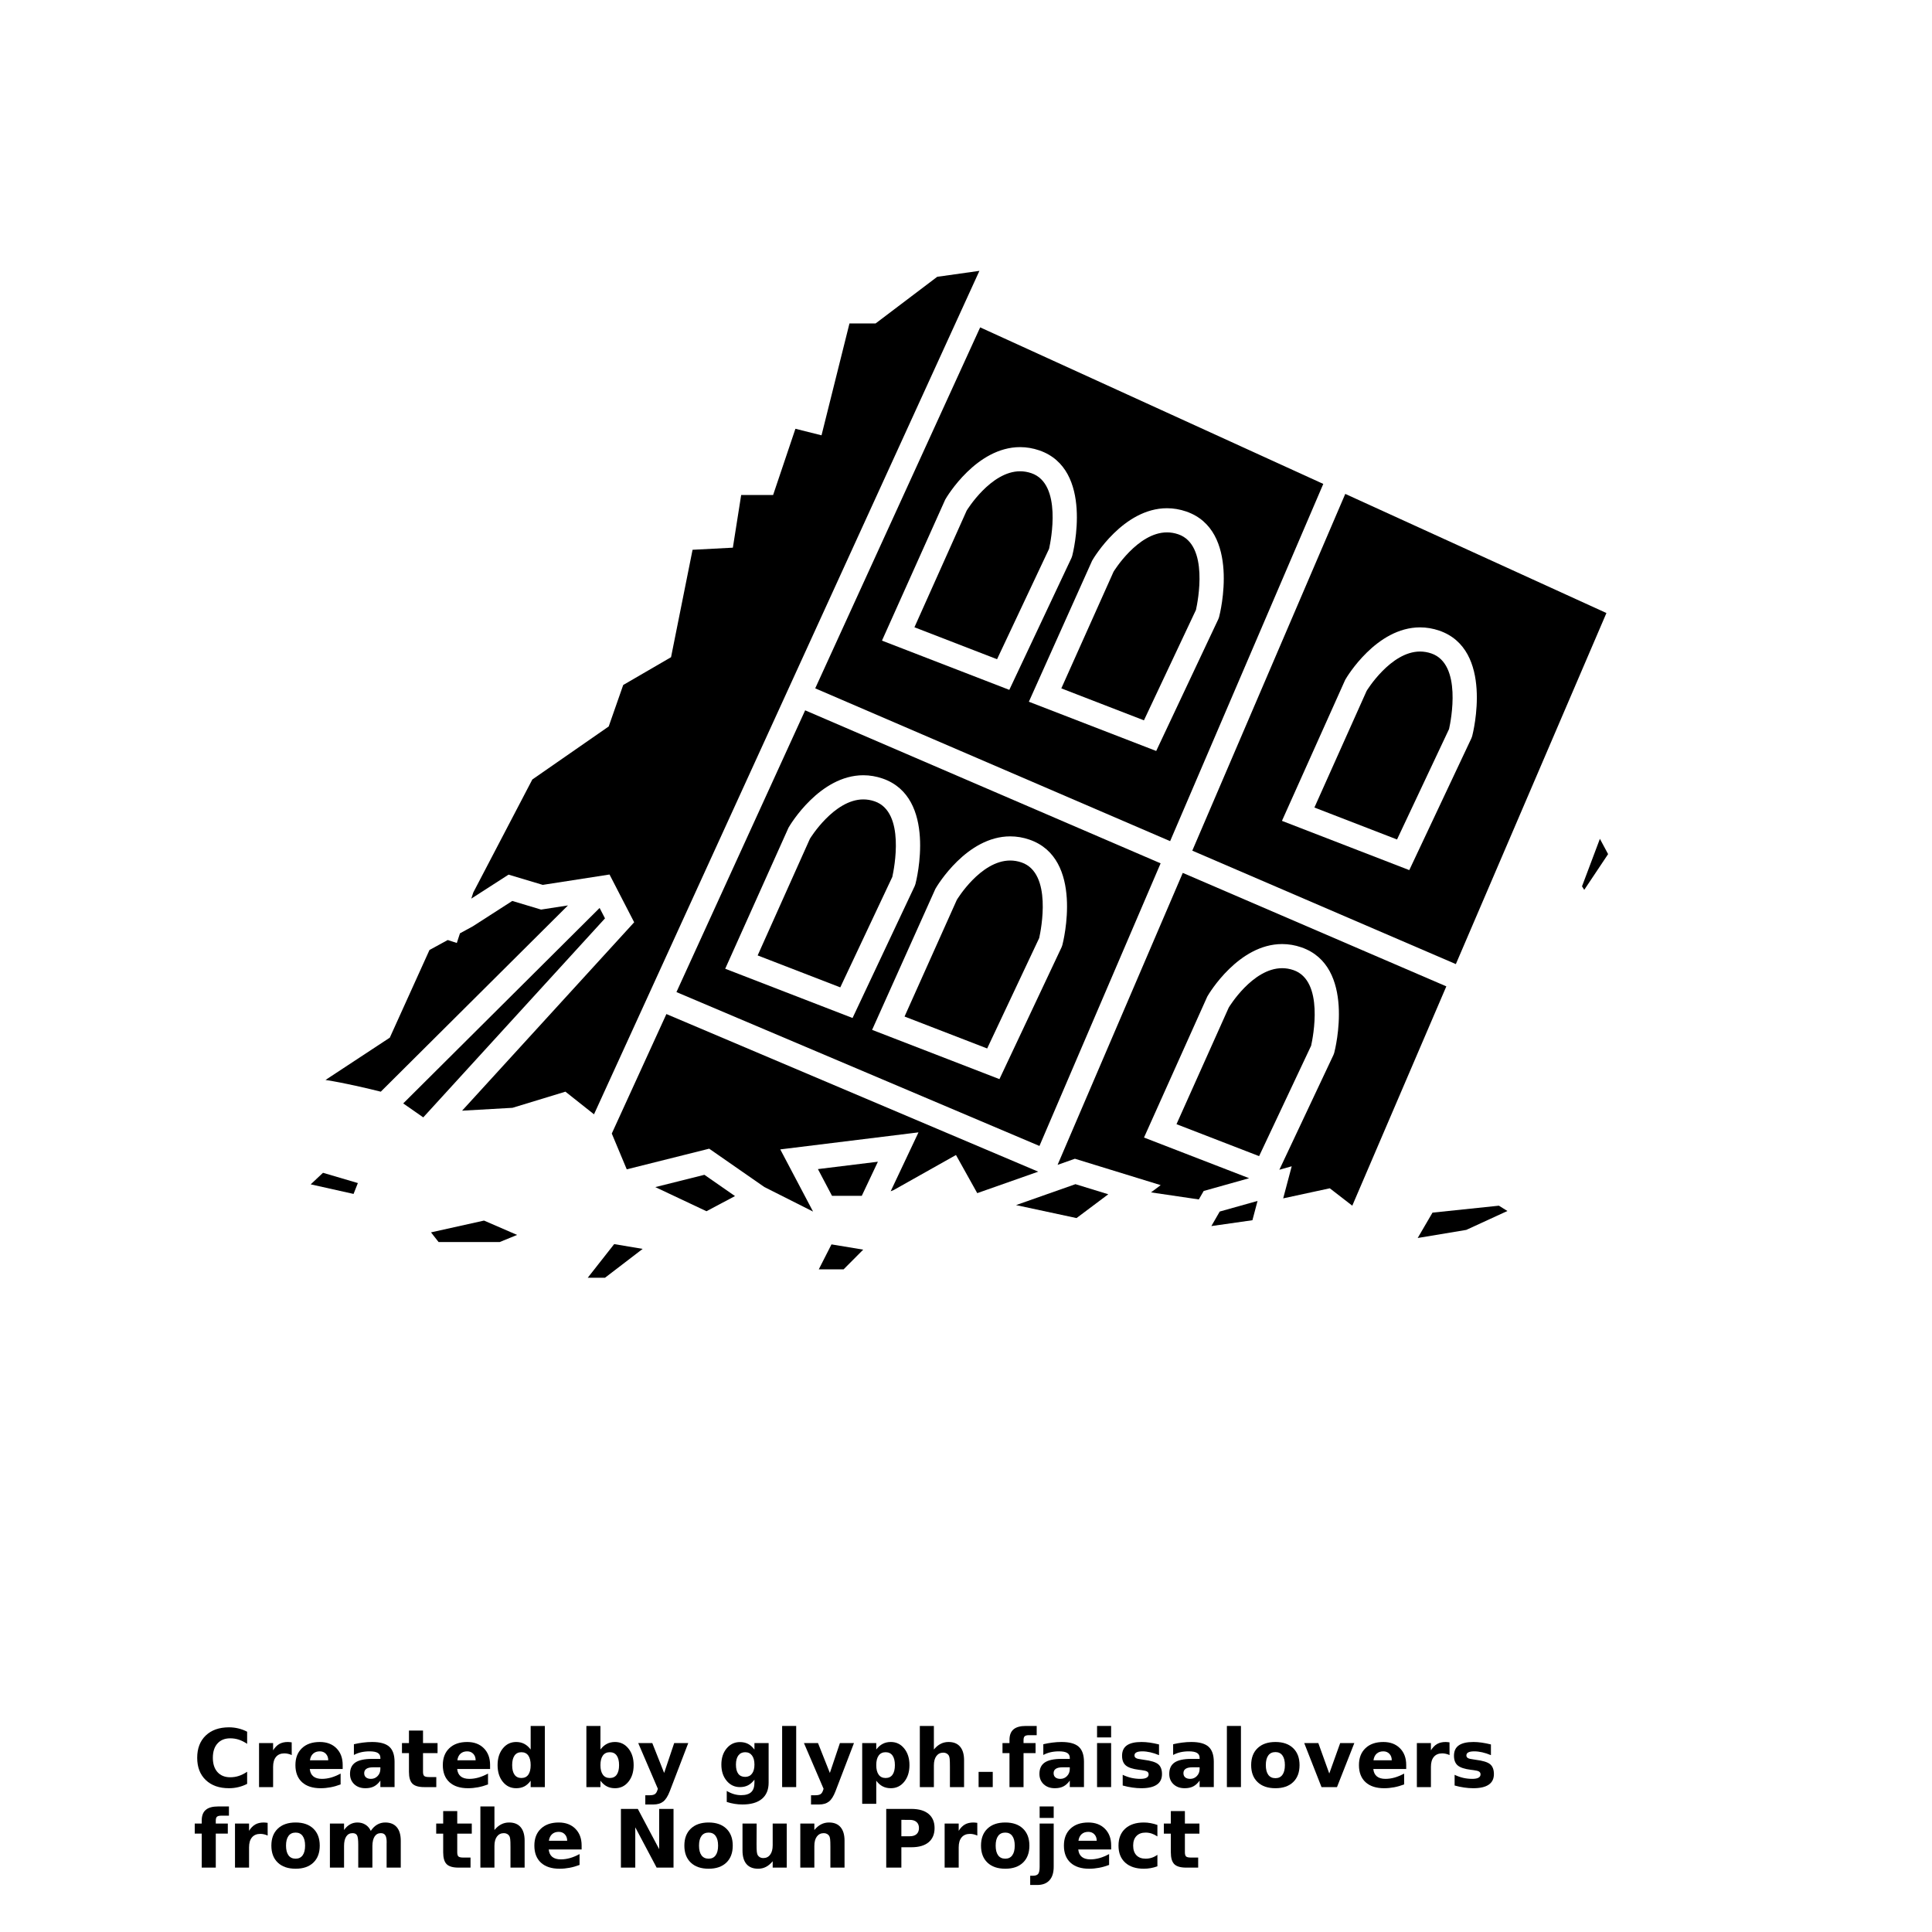 <?xml version="1.0" encoding="UTF-8"?>
<svg width="700pt" height="700pt" version="1.1" viewBox="0 0 700 700" xmlns="http://www.w3.org/2000/svg" xmlns:xlink="http://www.w3.org/1999/xlink">
 <defs>
  <symbol id="y" overflow="visible">
   <path d="m19.547-1.172c-1.012 0.523-2.062 0.914-3.156 1.172-1.094 0.27-2.234 0.406-3.422 0.406-3.543 0-6.352-0.988-8.422-2.969-2.062-1.977-3.094-4.66-3.094-8.047 0-3.406 1.031-6.098 3.094-8.078 2.07-1.977 4.879-2.969 8.422-2.969 1.188 0 2.328 0.137 3.422 0.406 1.094 0.262 2.144 0.656 3.156 1.188v4.391c-1.023-0.688-2.027-1.191-3.016-1.516-0.98-0.32-2.016-0.484-3.109-0.484-1.961 0-3.5 0.625-4.625 1.875-1.117 1.25-1.672 2.981-1.672 5.188 0 2.188 0.555 3.914 1.672 5.172 1.125 1.25 2.664 1.875 4.625 1.875 1.094 0 2.129-0.16 3.109-0.484 0.988-0.32 1.992-0.828 3.016-1.516z"/>
  </symbol>
  <symbol id="b" overflow="visible">
   <path d="m14.297-11.609c-0.449-0.207-0.891-0.359-1.328-0.453-0.438-0.102-0.883-0.156-1.328-0.156-1.312 0-2.324 0.422-3.031 1.266-0.711 0.836-1.062 2.039-1.062 3.609v7.344h-5.094v-15.953h5.094v2.625c0.656-1.051 1.406-1.816 2.25-2.297 0.852-0.477 1.875-0.719 3.062-0.719 0.176 0 0.363 0.012 0.562 0.031 0.195 0.012 0.484 0.043 0.859 0.094z"/>
  </symbol>
  <symbol id="a" overflow="visible">
   <path d="m18.375-8.016v1.453h-11.922c0.125 1.199 0.555 2.094 1.297 2.688 0.738 0.594 1.773 0.891 3.109 0.891 1.07 0 2.172-0.156 3.297-0.469 1.125-0.32 2.281-0.805 3.469-1.453v3.938c-1.211 0.461-2.418 0.805-3.625 1.031-1.211 0.227-2.414 0.344-3.609 0.344-2.898 0-5.148-0.727-6.75-2.188-1.594-1.469-2.391-3.531-2.391-6.188 0-2.594 0.785-4.633 2.359-6.125 1.57-1.5 3.734-2.25 6.484-2.25 2.508 0 4.516 0.758 6.016 2.266 1.508 1.512 2.266 3.531 2.266 6.062zm-5.234-1.703c0-0.969-0.289-1.75-0.859-2.344-0.562-0.594-1.297-0.891-2.203-0.891-0.992 0-1.797 0.281-2.422 0.844-0.617 0.555-0.996 1.352-1.141 2.391z"/>
  </symbol>
  <symbol id="e" overflow="visible">
   <path d="m9.594-7.172c-1.062 0-1.867 0.184-2.406 0.547-0.531 0.355-0.797 0.883-0.797 1.578 0 0.648 0.211 1.152 0.641 1.516 0.438 0.367 1.039 0.547 1.812 0.547 0.957 0 1.766-0.344 2.422-1.031s0.984-1.547 0.984-2.578v-0.578zm7.797-1.938v9.109h-5.141v-2.359c-0.688 0.969-1.461 1.672-2.312 2.109-0.855 0.438-1.891 0.656-3.109 0.656-1.656 0-3-0.477-4.031-1.438-1.031-0.969-1.547-2.219-1.547-3.75 0-1.875 0.641-3.25 1.922-4.125 1.289-0.875 3.316-1.312 6.078-1.312h3v-0.391c0-0.812-0.32-1.406-0.953-1.781-0.637-0.375-1.633-0.562-2.984-0.562-1.086 0-2.102 0.109-3.047 0.328-0.938 0.219-1.809 0.547-2.609 0.984v-3.891c1.082-0.258 2.176-0.457 3.281-0.594 1.102-0.145 2.207-0.219 3.312-0.219 2.875 0 4.945 0.57 6.219 1.703 1.281 1.137 1.922 2.981 1.922 5.531z"/>
  </symbol>
  <symbol id="d" overflow="visible">
   <path d="m8.016-20.484v4.531h5.266v3.641h-5.266v6.766c0 0.742 0.145 1.246 0.438 1.516 0.301 0.262 0.891 0.391 1.766 0.391h2.609v3.641h-4.359c-2.023 0-3.453-0.414-4.297-1.25-0.836-0.844-1.25-2.273-1.25-4.297v-6.766h-2.531v-3.641h2.531v-4.531z"/>
  </symbol>
  <symbol id="m" overflow="visible">
   <path d="m13.297-13.625v-8.531h5.141v22.156h-5.141v-2.312c-0.699 0.949-1.469 1.641-2.312 2.078-0.844 0.426-1.824 0.641-2.938 0.641-1.969 0-3.586-0.773-4.844-2.328-1.262-1.562-1.891-3.578-1.891-6.047 0-2.457 0.629-4.469 1.891-6.031 1.258-1.562 2.875-2.344 4.844-2.344 1.102 0 2.078 0.227 2.922 0.672 0.852 0.438 1.629 1.121 2.328 2.047zm-3.359 10.328c1.094 0 1.926-0.395 2.5-1.188 0.57-0.801 0.859-1.961 0.859-3.484 0-1.508-0.289-2.664-0.859-3.469-0.574-0.801-1.406-1.203-2.5-1.203-1.086 0-1.914 0.402-2.484 1.203-0.574 0.805-0.859 1.961-0.859 3.469 0 1.523 0.285 2.684 0.859 3.484 0.57 0.793 1.398 1.188 2.484 1.188z"/>
  </symbol>
  <symbol id="l" overflow="visible">
   <path d="m10.938-3.297c1.094 0 1.926-0.395 2.5-1.188 0.57-0.801 0.859-1.961 0.859-3.484 0-1.508-0.289-2.664-0.859-3.469-0.574-0.801-1.406-1.203-2.5-1.203s-1.934 0.402-2.516 1.203c-0.586 0.805-0.875 1.961-0.875 3.469 0 1.512 0.289 2.668 0.875 3.469 0.582 0.805 1.422 1.203 2.516 1.203zm-3.391-10.328c0.707-0.926 1.488-1.609 2.344-2.047 0.852-0.445 1.832-0.672 2.938-0.672 1.969 0 3.582 0.781 4.844 2.344 1.27 1.562 1.906 3.574 1.906 6.031 0 2.469-0.637 4.484-1.906 6.047-1.262 1.555-2.875 2.328-4.844 2.328-1.105 0-2.086-0.219-2.938-0.656-0.855-0.438-1.637-1.125-2.344-2.062v2.312h-5.094v-22.156h5.094z"/>
  </symbol>
  <symbol id="f" overflow="visible">
   <path d="m0.359-15.953h5.094l4.297 10.828 3.641-10.828h5.094l-6.703 17.469c-0.68 1.77-1.465 3.008-2.359 3.719-0.898 0.707-2.078 1.062-3.547 1.062h-2.953v-3.344h1.594c0.863 0 1.492-0.141 1.891-0.422 0.395-0.273 0.703-0.766 0.922-1.484l0.141-0.438z"/>
  </symbol>
  <symbol id="k" overflow="visible">
   <path d="m13.297-2.703c-0.699 0.93-1.469 1.609-2.312 2.047s-1.824 0.656-2.938 0.656c-1.949 0-3.559-0.766-4.828-2.297-1.273-1.531-1.906-3.484-1.906-5.859 0-2.383 0.633-4.336 1.906-5.859 1.27-1.531 2.879-2.297 4.828-2.297 1.113 0 2.094 0.219 2.938 0.656s1.613 1.125 2.312 2.062v-2.359h5.141v14.344c0 2.562-0.812 4.519-2.438 5.875-1.617 1.352-3.965 2.031-7.047 2.031-0.992 0-1.953-0.078-2.891-0.234-0.93-0.148-1.859-0.375-2.797-0.688v-3.984c0.883 0.52 1.754 0.906 2.609 1.156 0.863 0.25 1.727 0.375 2.594 0.375 1.664 0 2.883-0.371 3.656-1.109 0.781-0.73 1.172-1.867 1.172-3.422zm-3.359-9.938c-1.055 0-1.875 0.391-2.469 1.172-0.586 0.781-0.875 1.887-0.875 3.312 0 1.461 0.281 2.57 0.844 3.328 0.57 0.75 1.406 1.125 2.5 1.125 1.062 0 1.883-0.391 2.469-1.172 0.594-0.781 0.891-1.875 0.891-3.281 0-1.426-0.297-2.531-0.891-3.312-0.586-0.781-1.406-1.172-2.469-1.172z"/>
  </symbol>
  <symbol id="j" overflow="visible">
   <path d="m2.453-22.156h5.094v22.156h-5.094z"/>
  </symbol>
  <symbol id="x" overflow="visible">
   <path d="m7.547-2.312v8.375h-5.094v-22.016h5.094v2.328c0.707-0.926 1.488-1.609 2.344-2.047 0.852-0.445 1.832-0.672 2.938-0.672 1.969 0 3.582 0.781 4.844 2.344 1.27 1.562 1.906 3.574 1.906 6.031 0 2.469-0.637 4.484-1.906 6.047-1.262 1.555-2.875 2.328-4.844 2.328-1.105 0-2.086-0.219-2.938-0.656-0.855-0.438-1.637-1.125-2.344-2.062zm3.391-10.328c-1.094 0-1.934 0.402-2.516 1.203-0.586 0.805-0.875 1.961-0.875 3.469 0 1.512 0.289 2.668 0.875 3.469 0.582 0.805 1.422 1.203 2.516 1.203s1.926-0.395 2.5-1.188c0.57-0.801 0.859-1.961 0.859-3.484 0-1.508-0.289-2.664-0.859-3.469-0.574-0.801-1.406-1.203-2.5-1.203z"/>
  </symbol>
  <symbol id="i" overflow="visible">
   <path d="m18.484-9.719v9.719h-5.125v-7.406c0-1.395-0.031-2.352-0.094-2.875-0.062-0.52-0.168-0.906-0.312-1.156-0.199-0.332-0.469-0.586-0.812-0.766-0.344-0.188-0.734-0.281-1.172-0.281-1.062 0-1.902 0.414-2.516 1.234-0.605 0.812-0.906 1.949-0.906 3.406v7.844h-5.094v-22.156h5.094v8.531c0.77-0.926 1.586-1.609 2.453-2.047 0.863-0.445 1.816-0.672 2.859-0.672 1.844 0 3.238 0.57 4.188 1.703 0.957 1.125 1.438 2.766 1.438 4.922z"/>
  </symbol>
  <symbol id="w" overflow="visible">
   <path d="m2.984-5.516h5.125v5.516h-5.125z"/>
  </symbol>
  <symbol id="h" overflow="visible">
   <path d="m12.953-22.156v3.344h-2.828c-0.719 0-1.227 0.133-1.516 0.391-0.281 0.262-0.422 0.715-0.422 1.359v1.109h4.359v3.641h-4.359v12.312h-5.094v-12.312h-2.531v-3.641h2.531v-1.109c0-1.738 0.484-3.019 1.453-3.844 0.969-0.832 2.469-1.25 4.5-1.25z"/>
  </symbol>
  <symbol id="v" overflow="visible">
   <path d="m2.453-15.953h5.094v15.953h-5.094zm0-6.203h5.094v4.156h-5.094z"/>
  </symbol>
  <symbol id="g" overflow="visible">
   <path d="m14.906-15.453v3.875c-1.086-0.457-2.137-0.801-3.156-1.031-1.012-0.227-1.969-0.344-2.875-0.344-0.969 0-1.688 0.125-2.156 0.375-0.469 0.242-0.703 0.609-0.703 1.109 0 0.406 0.176 0.719 0.531 0.938 0.352 0.219 0.992 0.383 1.922 0.484l0.891 0.141c2.613 0.324 4.367 0.867 5.266 1.625 0.906 0.762 1.359 1.953 1.359 3.578 0 1.699-0.633 2.977-1.891 3.828-1.25 0.855-3.121 1.281-5.609 1.281-1.055 0-2.141-0.086-3.266-0.25-1.125-0.156-2.281-0.398-3.469-0.734v-3.875c1.02 0.492 2.062 0.859 3.125 1.109 1.07 0.242 2.16 0.359 3.266 0.359 0.988 0 1.734-0.133 2.234-0.406 0.508-0.27 0.766-0.676 0.766-1.219 0-0.457-0.18-0.797-0.531-1.016-0.344-0.227-1.031-0.406-2.062-0.531l-0.891-0.109c-2.273-0.281-3.867-0.805-4.781-1.578-0.906-0.77-1.359-1.941-1.359-3.516 0-1.688 0.578-2.938 1.734-3.75 1.156-0.82 2.93-1.234 5.328-1.234 0.938 0 1.922 0.074 2.953 0.219 1.039 0.148 2.164 0.371 3.375 0.672z"/>
  </symbol>
  <symbol id="c" overflow="visible">
   <path d="m10.047-12.688c-1.137 0-2 0.406-2.594 1.219s-0.891 1.98-0.891 3.5c0 1.531 0.297 2.703 0.891 3.516s1.457 1.219 2.594 1.219c1.102 0 1.945-0.406 2.531-1.219 0.594-0.812 0.891-1.984 0.891-3.516 0-1.52-0.297-2.688-0.891-3.5-0.586-0.812-1.43-1.219-2.531-1.219zm0-3.656c2.738 0 4.879 0.746 6.422 2.234 1.539 1.48 2.312 3.527 2.312 6.141 0 2.625-0.773 4.68-2.312 6.156-1.543 1.48-3.684 2.219-6.422 2.219-2.762 0-4.918-0.738-6.469-2.219-1.555-1.477-2.328-3.531-2.328-6.156 0-2.613 0.773-4.66 2.328-6.141 1.551-1.488 3.707-2.234 6.469-2.234z"/>
  </symbol>
  <symbol id="u" overflow="visible">
   <path d="m0.438-15.953h5.109l3.969 11.031 3.953-11.031h5.125l-6.281 15.953h-5.609z"/>
  </symbol>
  <symbol id="t" overflow="visible">
   <path d="m17.234-13.297c0.645-0.988 1.41-1.742 2.297-2.266 0.895-0.52 1.875-0.781 2.938-0.781 1.832 0 3.227 0.57 4.188 1.703 0.957 1.125 1.438 2.766 1.438 4.922v9.719h-5.125v-8.312-0.391c0.008-0.133 0.016-0.32 0.016-0.562 0-1.133-0.168-1.953-0.5-2.453-0.324-0.508-0.859-0.766-1.609-0.766-0.969 0-1.719 0.402-2.25 1.203-0.523 0.793-0.793 1.945-0.812 3.453v7.828h-5.125v-8.312c0-1.77-0.152-2.906-0.453-3.406-0.305-0.508-0.844-0.766-1.625-0.766-0.98 0-1.734 0.402-2.266 1.203-0.531 0.805-0.797 1.949-0.797 3.438v7.844h-5.125v-15.953h5.125v2.328c0.625-0.895 1.344-1.57 2.156-2.031 0.812-0.457 1.707-0.688 2.688-0.688 1.102 0 2.078 0.266 2.922 0.797s1.484 1.281 1.922 2.25z"/>
  </symbol>
  <symbol id="s" overflow="visible">
   <path d="m2.672-21.266h6.125l7.734 14.578v-14.578h5.203v21.266h-6.125l-7.734-14.594v14.594h-5.203z"/>
  </symbol>
  <symbol id="r" overflow="visible">
   <path d="m2.281-6.203v-9.75h5.125v1.594c0 0.867-0.008 1.953-0.016 3.266-0.012 1.305-0.016 2.172-0.016 2.609 0 1.281 0.031 2.203 0.094 2.766 0.07 0.562 0.188 0.977 0.344 1.234 0.219 0.336 0.492 0.59 0.828 0.766 0.332 0.18 0.719 0.266 1.156 0.266 1.062 0 1.895-0.406 2.5-1.219 0.613-0.812 0.922-1.945 0.922-3.406v-7.875h5.094v15.953h-5.094v-2.312c-0.773 0.938-1.59 1.625-2.453 2.062-0.855 0.438-1.797 0.656-2.828 0.656-1.844 0-3.25-0.562-4.219-1.688-0.961-1.133-1.438-2.773-1.438-4.922z"/>
  </symbol>
  <symbol id="q" overflow="visible">
   <path d="m18.484-9.719v9.719h-5.125v-7.438c0-1.375-0.031-2.32-0.094-2.844-0.062-0.52-0.168-0.906-0.312-1.156-0.199-0.332-0.469-0.586-0.812-0.766-0.344-0.188-0.734-0.281-1.172-0.281-1.062 0-1.902 0.414-2.516 1.234-0.605 0.812-0.906 1.949-0.906 3.406v7.844h-5.094v-15.953h5.094v2.328c0.77-0.926 1.586-1.609 2.453-2.047 0.863-0.445 1.816-0.672 2.859-0.672 1.844 0 3.238 0.57 4.188 1.703 0.957 1.125 1.438 2.766 1.438 4.922z"/>
  </symbol>
  <symbol id="p" overflow="visible">
   <path d="m2.672-21.266h9.109c2.707 0 4.785 0.605 6.234 1.812 1.445 1.199 2.172 2.906 2.172 5.125 0 2.231-0.727 3.949-2.172 5.156-1.449 1.199-3.527 1.797-6.234 1.797h-3.625v7.375h-5.484zm5.484 3.969v5.938h3.047c1.062 0 1.879-0.254 2.453-0.766 0.582-0.52 0.875-1.254 0.875-2.203 0-0.945-0.293-1.676-0.875-2.188-0.574-0.52-1.391-0.781-2.453-0.781z"/>
  </symbol>
  <symbol id="o" overflow="visible">
   <path d="m2.453-15.953h5.094v15.672c0 2.133-0.516 3.766-1.547 4.891-1.023 1.125-2.508 1.688-4.453 1.688h-2.516v-3.344h0.891c0.969 0 1.629-0.219 1.984-0.656 0.363-0.438 0.547-1.297 0.547-2.578zm0-6.203h5.094v4.156h-5.094z"/>
  </symbol>
  <symbol id="n" overflow="visible">
   <path d="m15.344-15.453v4.156c-0.699-0.469-1.398-0.816-2.094-1.047-0.699-0.227-1.422-0.344-2.172-0.344-1.43 0-2.539 0.418-3.328 1.25-0.793 0.824-1.188 1.98-1.188 3.469 0 1.5 0.395 2.668 1.188 3.5 0.789 0.824 1.898 1.234 3.328 1.234 0.801 0 1.555-0.117 2.266-0.359 0.719-0.238 1.383-0.586 2-1.047v4.172c-0.805 0.293-1.617 0.508-2.438 0.656-0.812 0.145-1.637 0.219-2.469 0.219-2.875 0-5.125-0.734-6.75-2.203-1.625-1.477-2.438-3.535-2.438-6.172 0-2.625 0.812-4.676 2.438-6.156 1.625-1.477 3.875-2.219 6.75-2.219 0.832 0 1.656 0.078 2.469 0.234 0.812 0.148 1.625 0.367 2.438 0.656z"/>
  </symbol>
 </defs>
 <g>
  <path d="m112.57 429.11 15.531 3.473 1.559-3.938-12.629-3.719z"/>
  <path d="m468.65 351.49c-1.352-0.465-2.734-0.699-4.102-0.699-10.738 0-19.266 14.121-19.348 14.262l-18.934 42.258 29.93 11.578 18.852-40.016c0.66-2.965 4.801-23.527-6.398-27.383z"/>
  <path d="m438.9 444.23 14.875-2.121 1.855-6.988-13.703 3.844z"/>
  <path d="m431.99 308.21 95.492 41.102 54.555-127.2-94.621-43.16zm82.523-80.902c2.34 0 4.68 0.398 6.953 1.18 19.82 6.82 12.273 36.918 11.941 38.195l-0.273 0.77-22.523 47.805-46.137-17.844 22.926-51.113c0.668-1.188 11.355-18.992 27.113-18.992z"/>
  <path d="m506.17 304.16 18.852-40.016c0.66-2.969 4.785-23.531-6.406-27.383-1.352-0.465-2.742-0.699-4.106-0.699-10.641 0-19.273 14.117-19.355 14.258l-18.922 42.262z"/>
  <path d="m383.18 422.05 6.281-2.215 31.074 9.562-3.504 2.629 17.324 2.551 1.762-3.062 16.473-4.625-38.098-14.734 22.938-51.105c0.672-1.191 11.359-19 27.109-19 2.332 0 4.672 0.391 6.949 1.18 19.832 6.82 12.273 36.926 11.934 38.203l-0.273 0.766-19.613 41.625 4.473-1.254-3.086 11.625 16.887-3.652 8.145 6.301 34.078-79.469-95.492-41.109z"/>
  <path d="m296.66 459.91h8.992l7.106-7.141-11.496-1.902z"/>
  <path d="m368.13 436.63 21.918 4.703 11.504-8.629-11.898-3.656z"/>
  <path d="m241.45 367.41-19.789 43.293 5.422 12.969 29.871-7.481 19.973 13.883 17.66 8.902-11.879-22.527 50.078-6.172-10.078 21.34 1.086-0.438 22.574-12.699 7.707 13.816 22.094-7.781z"/>
  <path d="m301.46 433.28h10.773l5.844-12.367-21.727 2.672z"/>
  <path d="m237.43 430.11 18.539 8.742 10.336-5.492-11.086-7.707z"/>
  <path d="m574 322.41 8.645-12.949-2.973-5.543-6.481 17.219z"/>
  <path d="m414.47 260.99 18.852-40.016c0.66-2.969 4.789-23.531-6.398-27.383-1.352-0.465-2.742-0.699-4.106-0.699-10.645 0-19.277 14.117-19.359 14.258l-18.922 42.262z"/>
  <path d="m212.95 462.95h6.254l13.645-10.457-10.324-1.727z"/>
  <path d="m175.37 442.24-19.211 4.269 2.754 3.512h22.121l6.324-2.586z"/>
  <path d="m519.02 439.36-5.363 9.188 17.605-2.934 14.898-6.848-3.086-1.922z"/>
  <path d="m196.04 329.56-10.43-3.133-14.281 9.184-4.68 2.555-1.137 3.496-3.285-1.078-6.621 3.617-14.375 31.762-23.297 15.328c6.906 1.062 15.5 3.109 20.031 4.246l67.816-67.484z"/>
  <path d="m245.09 359.45 131.52 55.75 43.902-102.4-128.79-55.434zm120.94-56.418c2.332 0 4.672 0.391 6.949 1.18 19.832 6.82 12.273 36.926 11.934 38.203l-0.273 0.766-22.523 47.805-46.137-17.844 22.938-51.113c0.672-1.195 11.363-18.996 27.113-18.996zm-53.223-22.145c2.332 0 4.672 0.398 6.949 1.18 19.832 6.82 12.273 36.93 11.934 38.203l-0.273 0.766-22.523 47.805-46.137-17.844 22.938-51.113c0.668-1.188 11.363-18.996 27.113-18.996z"/>
  <path d="m217.25 328.97-71.156 70.82 7.258 5.059 65.848-72.105z"/>
  <path d="m339.57 100.29-22.332 16.906h-9.461l-10.125 40.523-9.457-2.367-8.078 23.988h-11.574l-3.012 19.09-14.602 0.766-7.797 38.918-17.332 10.07-5.254 15.027-27.676 19.215-21.391 40.938-0.723 2.223 13.504-8.691 12.391 3.711 24.191-3.754 8.93 17.305-62.348 68.262 18.254-1.039 19.188-5.848 10.352 8.203 139.64-305.6z"/>
  <path d="m361.25 238.85 18.852-40.016c0.66-2.969 4.789-23.531-6.398-27.383-1.352-0.465-2.742-0.699-4.106-0.699-10.645 0-19.277 14.117-19.359 14.258l-18.922 42.262z"/>
  <path d="m304.45 357.74 18.852-40.016c0.66-2.969 4.801-23.531-6.398-27.383-1.352-0.465-2.734-0.699-4.102-0.699-10.641 0-19.273 14.117-19.355 14.258l-18.934 42.27z"/>
  <path d="m423.96 304.76 55.492-129.43-124.32-56.719-59.762 130.79zm-1.137-120.62c2.34 0 4.68 0.398 6.953 1.18 19.82 6.82 12.273 36.926 11.934 38.203l-0.273 0.77-22.523 47.797-46.137-17.84 22.926-51.117c0.672-1.191 11.367-18.992 27.121-18.992zm-53.223-22.141c2.34 0 4.68 0.398 6.953 1.18 19.82 6.82 12.273 36.926 11.934 38.203l-0.273 0.77-22.523 47.797-46.137-17.84 22.926-51.117c0.672-1.191 11.363-18.992 27.121-18.992z"/>
  <path d="m357.67 379.88 18.852-40.016c0.66-2.969 4.801-23.531-6.398-27.383-1.352-0.465-2.734-0.699-4.102-0.699-10.746 0-19.273 14.129-19.355 14.27l-18.934 42.258z"/>
  <use x="69.996" y="647.5" xlink:href="#y"/>
  <use x="91.402" y="647.5" xlink:href="#b"/>
  <use x="105.785" y="647.5" xlink:href="#a"/>
  <use x="125.566" y="647.5" xlink:href="#e"/>
  <use x="145.25" y="647.5" xlink:href="#d"/>
  <use x="159.191" y="647.5" xlink:href="#a"/>
  <use x="178.973" y="647.5" xlink:href="#m"/>
  <use x="210.004" y="647.5" xlink:href="#l"/>
  <use x="230.883" y="647.5" xlink:href="#f"/>
  <use x="260.051" y="647.5" xlink:href="#k"/>
  <use x="280.93" y="647.5" xlink:href="#j"/>
  <use x="290.926" y="647.5" xlink:href="#f"/>
  <use x="309.938" y="647.5" xlink:href="#x"/>
  <use x="330.816" y="647.5" xlink:href="#i"/>
  <use x="351.582" y="647.5" xlink:href="#w"/>
  <use x="362.66" y="647.5" xlink:href="#h"/>
  <use x="375.352" y="647.5" xlink:href="#e"/>
  <use x="395.031" y="647.5" xlink:href="#v"/>
  <use x="405.027" y="647.5" xlink:href="#g"/>
  <use x="422.391" y="647.5" xlink:href="#e"/>
  <use x="442.07" y="647.5" xlink:href="#j"/>
  <use x="452.07" y="647.5" xlink:href="#c"/>
  <use x="472.105" y="647.5" xlink:href="#u"/>
  <use x="491.121" y="647.5" xlink:href="#a"/>
  <use x="510.902" y="647.5" xlink:href="#b"/>
  <use x="525.285" y="647.5" xlink:href="#g"/>
  <use x="69.996" y="676.668" xlink:href="#h"/>
  <use x="82.688" y="676.668" xlink:href="#b"/>
  <use x="97.07" y="676.668" xlink:href="#c"/>
  <use x="117.109" y="676.668" xlink:href="#t"/>
  <use x="157.652" y="676.668" xlink:href="#d"/>
  <use x="171.598" y="676.668" xlink:href="#i"/>
  <use x="192.359" y="676.668" xlink:href="#a"/>
  <use x="222.297" y="676.668" xlink:href="#s"/>
  <use x="246.707" y="676.668" xlink:href="#c"/>
  <use x="266.742" y="676.668" xlink:href="#r"/>
  <use x="287.508" y="676.668" xlink:href="#q"/>
  <use x="318.426" y="676.668" xlink:href="#p"/>
  <use x="339.805" y="676.668" xlink:href="#b"/>
  <use x="354.188" y="676.668" xlink:href="#c"/>
  <use x="374.227" y="676.668" xlink:href="#o"/>
  <use x="384.223" y="676.668" xlink:href="#a"/>
  <use x="404.004" y="676.668" xlink:href="#n"/>
  <use x="421.293" y="676.668" xlink:href="#d"/>
 </g>
</svg>
